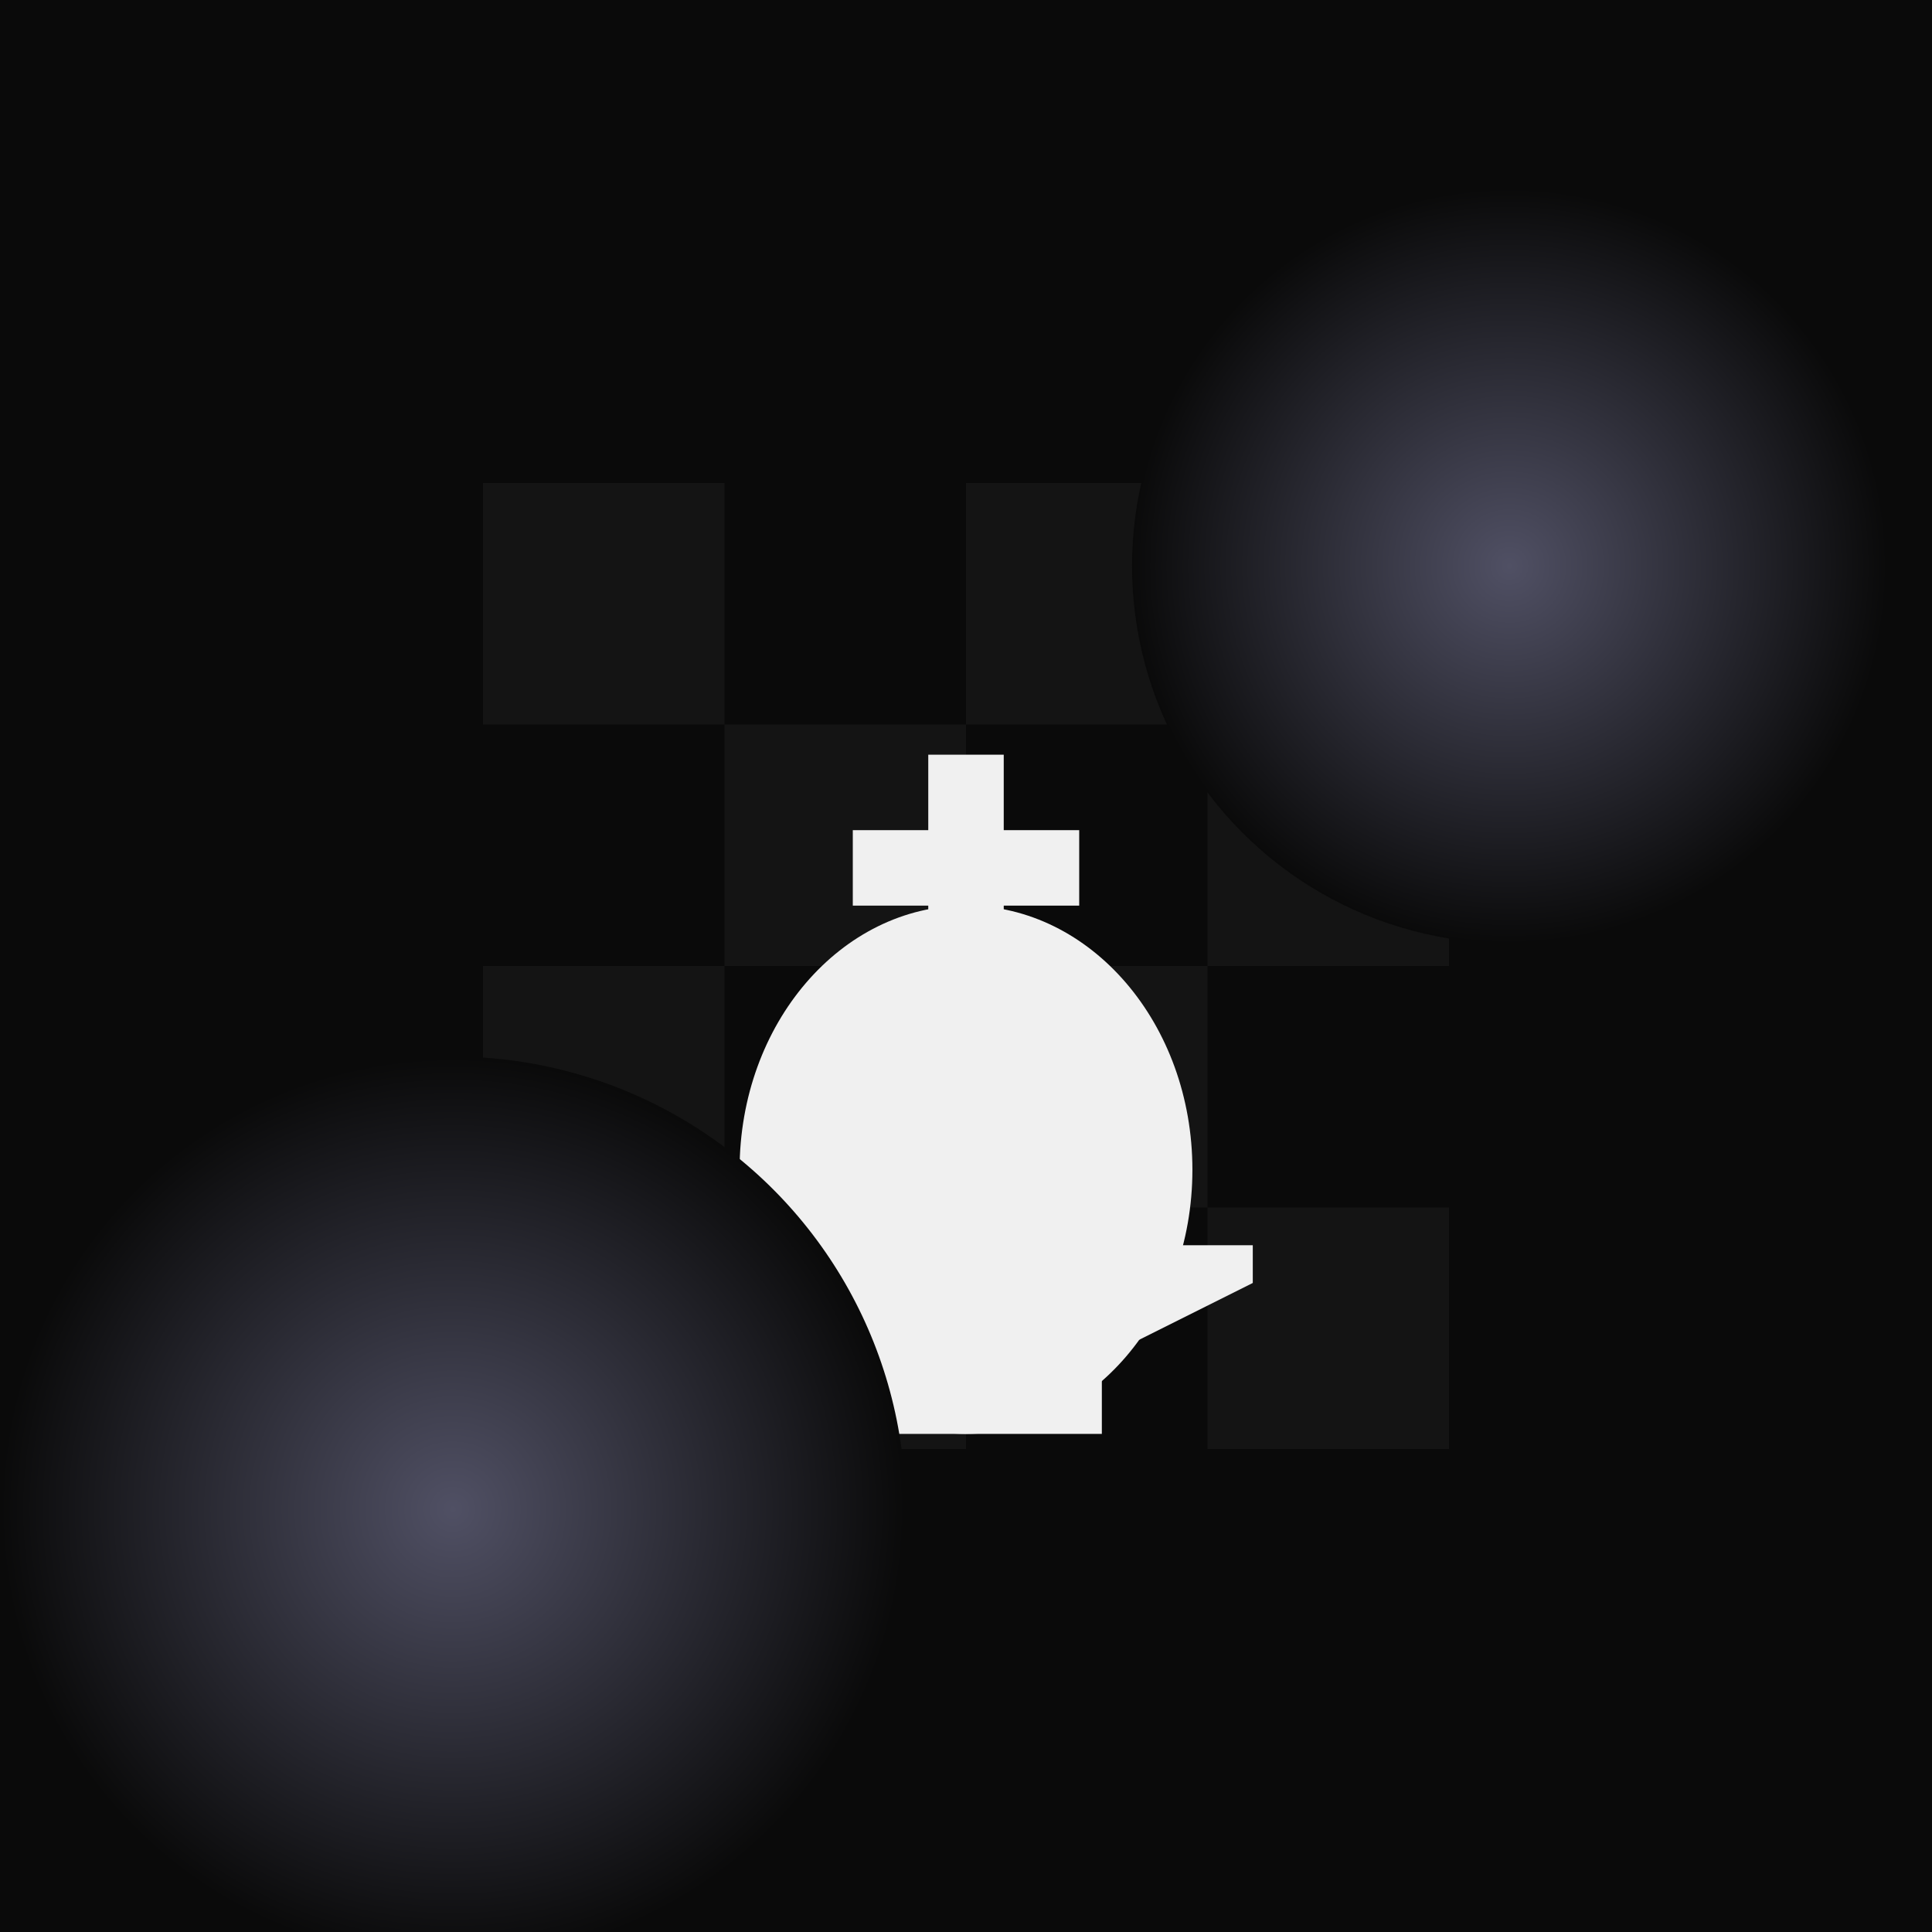 <svg xmlns="http://www.w3.org/2000/svg" viewBox="0 0 512 512">
  <rect width="512" height="512" fill="#0a0a0a"/>

  <!-- Chess board pattern -->
  <g opacity="0.3">
    <rect x="128" y="128" width="64" height="64" fill="#2a2a2a"/>
    <rect x="256" y="128" width="64" height="64" fill="#2a2a2a"/>
    <rect x="192" y="192" width="64" height="64" fill="#2a2a2a"/>
    <rect x="320" y="192" width="64" height="64" fill="#2a2a2a"/>
    <rect x="128" y="256" width="64" height="64" fill="#2a2a2a"/>
    <rect x="256" y="256" width="64" height="64" fill="#2a2a2a"/>
    <rect x="192" y="320" width="64" height="64" fill="#2a2a2a"/>
    <rect x="320" y="320" width="64" height="64" fill="#2a2a2a"/>
  </g>

  <!-- King piece (simplified) -->
  <g fill="#f0f0f0">
    <!-- Base -->
    <path d="M 220 380 L 220 360 L 180 340 L 180 330 L 332 330 L 332 340 L 292 360 L 292 380 Z"/>
    <!-- Body -->
    <ellipse cx="256" cy="310" rx="60" ry="70" />
    <!-- Cross on top -->
    <rect x="246" y="200" width="20" height="60" />
    <rect x="226" y="220" width="60" height="20" />
  </g>

  <!-- Fog effect -->
  <defs>
    <radialGradient id="fog">
      <stop offset="0%" stop-color="#50506480" />
      <stop offset="100%" stop-color="#0a0a0a00" />
    </radialGradient>
  </defs>
  <circle cx="400" cy="150" r="100" fill="url(#fog)" />
  <circle cx="120" cy="400" r="120" fill="url(#fog)" />
</svg>
